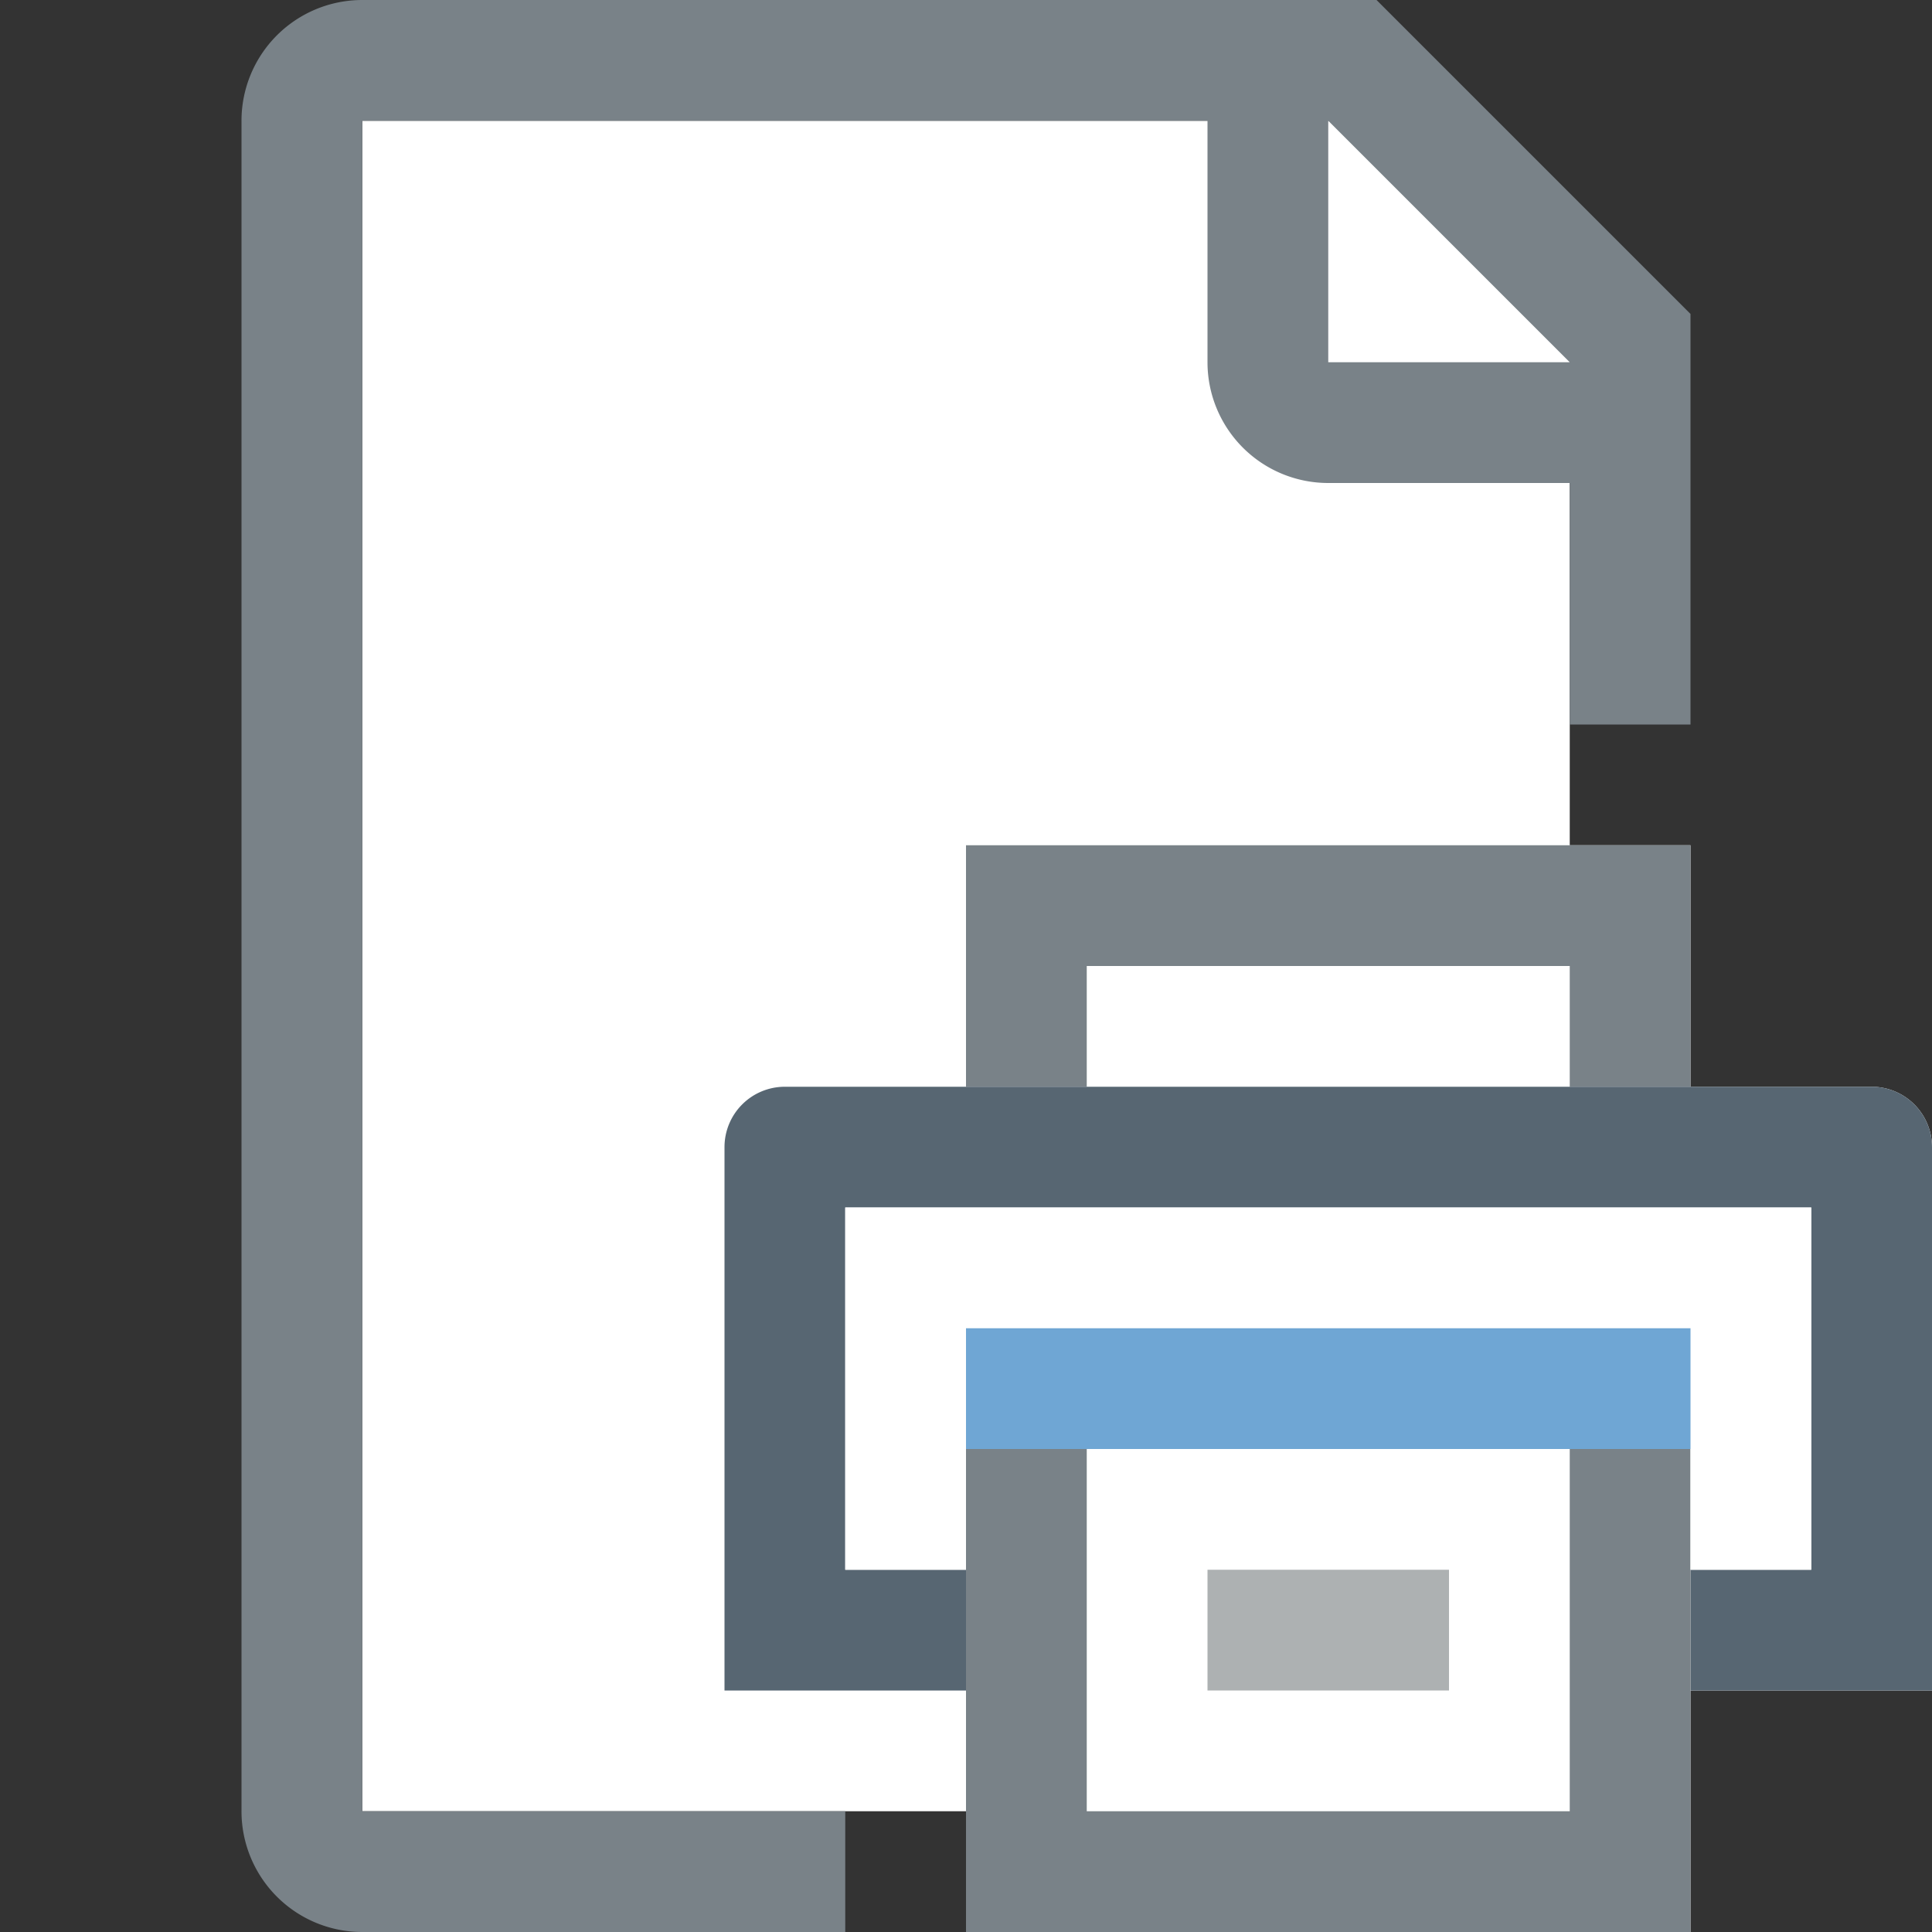 <svg id="Layer_1" data-name="Layer 1" xmlns="http://www.w3.org/2000/svg" viewBox="0 0 16 16"><rect x="0" y="0" width="16" height="16" fill="#333333" stroke="none"/><title>resolution_print_small</title><polygon points="13 15 3 15 3 1 11.5 1 13 2.5 13 15" fill="#fff"/><path d="M7,15H3V1h7V3a1,1,0,0,0,1,1h2V6h1V2.6L11.4,0H3A1,1,0,0,0,2,1V15a1,1,0,0,0,1,1H7ZM11,1l2,2H11Z" fill="#798288"/><rect x="8" y="7" width="6" height="5" fill="#fff"/><path d="M13,8v3H9V8h4m1-1H8v5h6V7Z" fill="#798288"/><path d="M6.5,9h9a.5.5,0,0,1,.5.5V14a0,0,0,0,1,0,0H6a0,0,0,0,1,0,0V9.5A.5.5,0,0,1,6.5,9Z" fill="#fff"/><path d="M15,10v3H7V10h8m.5-1h-9a.5.5,0,0,0-.5.5V14H16V9.5a.5.5,0,0,0-.5-.5Z" fill="#576672"/><rect x="8" y="11" width="6" height="5" fill="#fff"/><path d="M13,12v3H9V12h4m1-1H8v5h6V11Z" fill="#798288"/><rect x="10" y="13" width="2" height="1" fill="#adb1b2"/><polygon points="14 10 8 10 7 10 7 11 7 13 8 13 8 12 14 12 14 13 15 13 15 11 15 10 14 10" fill="#fff"/><rect x="8" y="11" width="6" height="1" fill="#6fa6d4"/></svg>